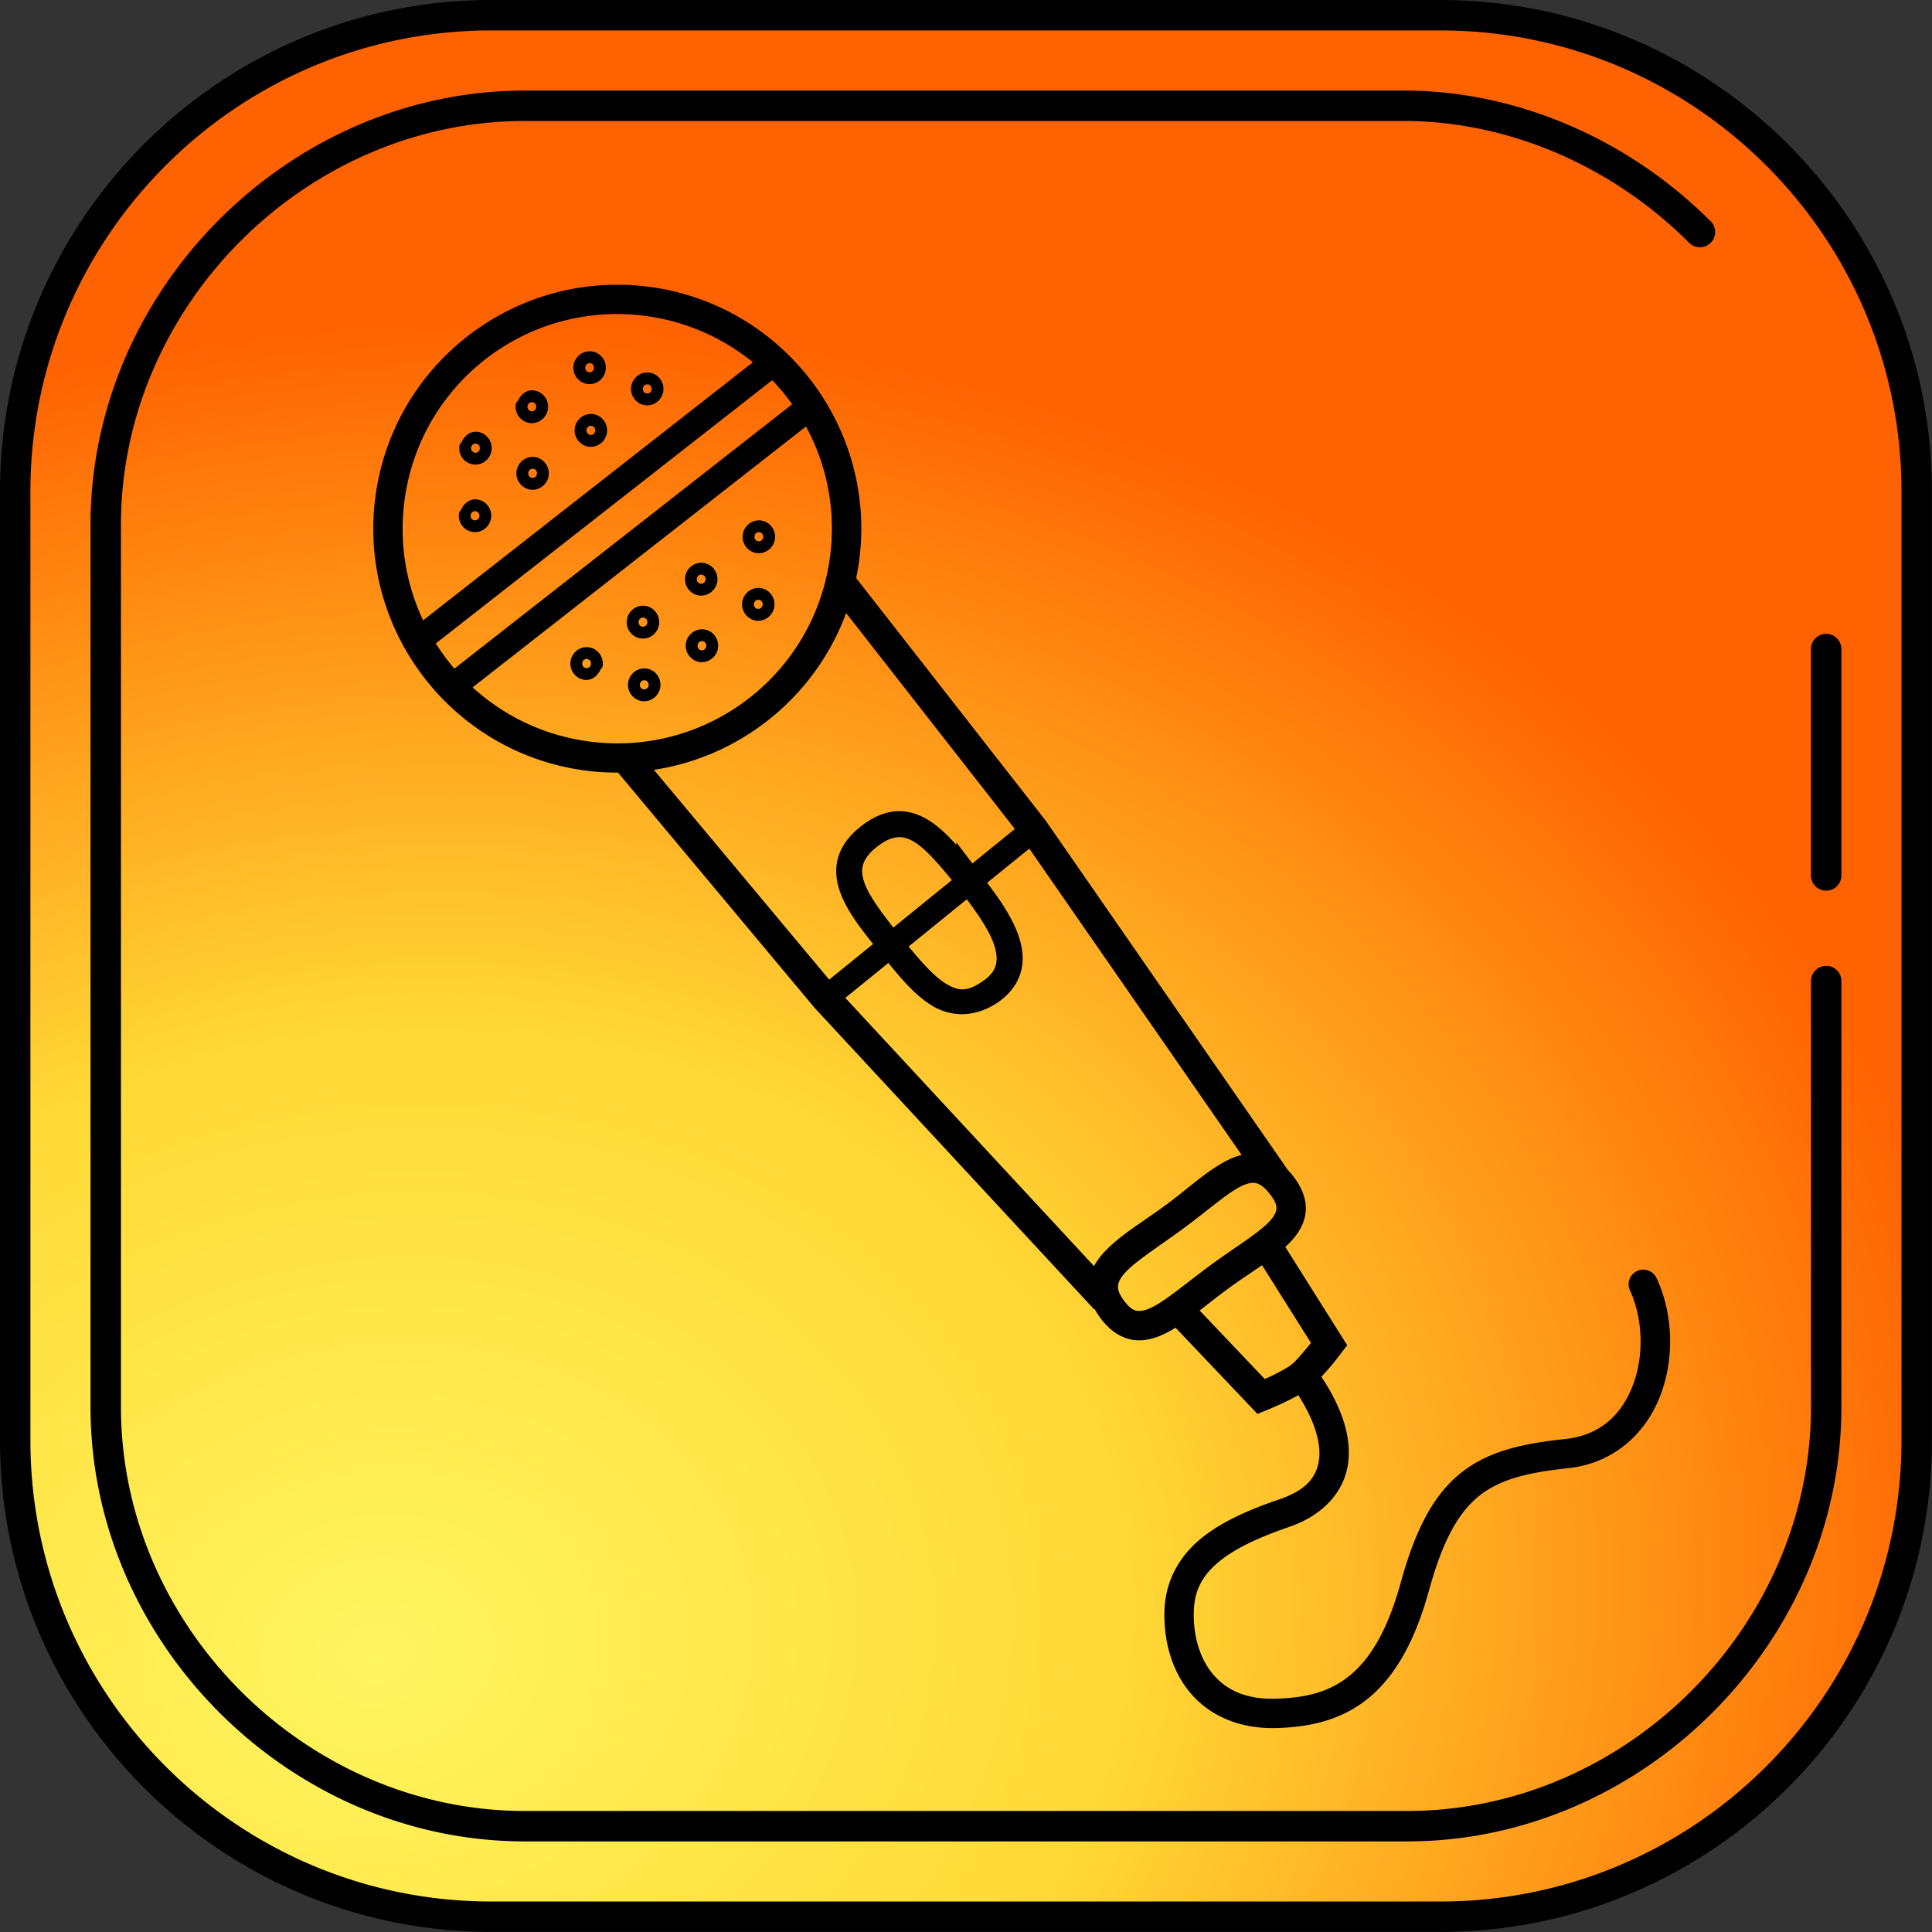 <?xml version="1.0" encoding="UTF-8"?>
<!-- Created with Inkscape (http://www.inkscape.org/) -->
<svg width="134.41mm" height="134.41mm" version="1.1" viewBox="0 0 134.41 134.41" xmlns="http://www.w3.org/2000/svg" xmlns:cc="http://creativecommons.org/ns#" xmlns:dc="http://purl.org/dc/elements/1.1/" xmlns:rdf="http://www.w3.org/1999/02/22-rdf-syntax-ns#">
 <rect x="0" y="0" width="134.41" height="134.41" fill="#333333" stroke="none"/>
 <defs>
  <radialGradient id="SVGID_1_" cx="128.18" cy="16.65" r="416.94" gradientTransform="matrix(.267 -.047 .038 .218 -8.606 117.44)" gradientUnits="userSpaceOnUse">
   <stop stop-color="#fff660" offset="0"/>
   <stop stop-color="#ffd936" offset=".465"/>
   <stop stop-color="#ff6200" offset="1"/>
  </radialGradient>
 </defs>
 <path d="m33.744 1.311c-17.112 0-31.17 13.325-32.352 30.146v71.392c1.182 16.821 15.239 30.146 32.352 30.146h66.802c17.892 0 32.449-14.554 32.449-32.443v-66.799c0-17.889-14.556-32.443-32.449-32.443z" fill="url(#SVGID_1_)" stroke-width=".278"/>
 <path d="m34.178 0c-18.845 0-34.178 15.336-34.178 34.186v66.031c0 18.851 15.333 34.186 34.178 34.186h66.034c18.854 0 34.192-15.336 34.192-34.186v-66.031c0-18.851-15.339-34.186-34.192-34.186zm0 2.117h66.034c17.687 0 32.075 14.387 32.075 32.07v66.031c0 17.683-14.39 32.07-32.075 32.07h-66.034c-17.679 0-32.062-14.387-32.062-32.07v-66.031c0-17.683 14.382-32.07 32.062-32.07zm63.473 4.183c-0.002 0-0.003 5.027e-4 -0.005 5.292e-4h-61.134c-16.377 0-30.215 13.835-30.215 30.212v61.38c0 16.378 13.836 30.215 30.215 30.215h61.38c16.378 0 30.215-13.838 30.215-30.218v-29.638c0-0.584-0.474-1.058-1.058-1.058v0.003c-0.584 0-1.058 0.474-1.058 1.058v29.638c0 15.231-12.867 28.098-28.098 28.098h-61.38c-15.23 0-28.098-12.868-28.098-28.098v-61.38c0-15.23 12.867-28.096 28.098-28.096h61.139c3e-3 0 0.006-0.001 0.009-0.001 7.235 0.003 14.47 3.092 19.854 8.476 0.206 0.206 0.477 0.31 0.748 0.31s0.542-0.104 0.748-0.31c0.414-0.414 0.414-1.083 0-1.496-5.781-5.78-13.565-9.096-21.36-9.096zm-54.355 13.513c-8.592-0.186-16.119 6.177-17.196 14.887-1.149 9.29 5.47 17.776 14.761 18.925 0.718 0.089 1.43 0.126 2.136 0.125l13.679 16.371 19.457 20.986 0.032-0.029c0.11 0.209 0.239 0.414 0.388 0.615 0.587 0.797 1.327 1.344 2.156 1.502 0.829 0.158 1.623-0.067 2.34-0.416 0.247-0.12 0.491-0.261 0.735-0.411l5.697 5.997 0.642-0.258s0.504-0.203 1.112-0.488c0.349-0.164 0.725-0.349 1.089-0.557 1.147 1.79 1.583 3.338 1.444 4.451-0.156 1.247-0.888 2.151-2.733 2.785-2.136 0.735-4.06 1.557-5.535 2.785-1.475 1.228-2.461 2.951-2.492 5.101-0.03 2.066 0.532 4.094 1.832 5.623 1.3 1.529 3.346 2.478 5.926 2.414 2.248-0.055 4.447-0.507 6.312-1.979 1.866-1.472 3.316-3.88 4.34-7.604 0.962-3.496 2.057-5.415 3.48-6.56 1.424-1.145 3.333-1.633 6.188-1.934 3.303-0.348 5.504-2.555 6.463-5.158 0.959-2.603 0.83-5.618-0.293-8.049a1.02 1.02 0 0 0-0.98-0.606 1.02 1.02 0 0 0-0.871 1.461c0.869 1.881 0.985 4.44 0.23 6.488-0.754 2.048-2.223 3.569-4.761 3.836-2.986 0.314-5.36 0.848-7.254 2.371-1.893 1.522-3.152 3.915-4.168 7.609-0.954 3.467-2.216 5.422-3.636 6.543-1.421 1.121-3.081 1.491-5.098 1.541-2.08 0.051-3.416-0.63-4.322-1.696-0.906-1.066-1.37-2.6-1.346-4.274 0.023-1.59 0.619-2.616 1.756-3.562 1.137-0.946 2.854-1.722 4.894-2.424 2.331-0.802 3.838-2.434 4.092-4.461 0.233-1.859-0.468-3.877-1.863-5.982 0.749-0.782 1.365-1.631 1.365-1.631l0.43-0.562-4.306-6.839c0.103-0.096 0.208-0.191 0.304-0.29 0.561-0.578 1.027-1.278 1.111-2.136 0.084-0.858-0.257-1.731-0.892-2.533-0.111-0.14-0.227-0.27-0.346-0.393l-16.847-24.306-13.185-16.873c0.092-0.445 0.171-0.895 0.228-1.354 1.149-9.29-5.47-17.778-14.761-18.927-0.581-0.072-1.158-0.114-1.731-0.126zm-0.046 2.04c0.505 0.011 1.014 0.048 1.526 0.111 2.899 0.359 5.496 1.524 7.601 3.24l-22.94 17.953c-1.167-2.47-1.673-5.29-1.312-8.207 0.95-7.684 7.55-13.265 15.125-13.097zm-2.329 2.591c-0.523 0.049-0.961 0.466-1.024 1.006-0.072 0.617 0.37 1.193 0.988 1.266 0.617 0.074 1.183-0.383 1.256-1.004 0.073-0.621-0.374-1.194-0.99-1.266a0.412 0.412 0 0 0-0.002 0c-0.077-0.009-0.153-0.01-0.228-0.003zm0.134 0.823c0.168 0.02 0.29 0.163 0.268 0.35-0.022 0.188-0.172 0.301-0.34 0.281a0.412 0.412 0 0 0 0-0.002c-0.168-0.02-0.287-0.166-0.266-0.349 0.021-0.181 0.172-0.297 0.338-0.28zm3.875 0.652c-0.522 0.049-0.959 0.466-1.022 1.006-0.072 0.617 0.369 1.192 0.986 1.266 0.617 0.074 1.183-0.383 1.256-1.004 0.073-0.621-0.374-1.194-0.99-1.266a0.412 0.412 0 0 0-0.002 0c-0.077-0.009-0.154-0.009-0.228-0.002zm8.795 0.528c0.503 0.525 0.967 1.085 1.388 1.676l-23.501 18.394c-0.473-0.551-0.906-1.137-1.294-1.751zm-8.661 0.295c0.168 0.02 0.29 0.163 0.268 0.349-0.022 0.188-0.171 0.302-0.34 0.282-0.168-0.02-0.287-0.169-0.266-0.352 0.021-0.181 0.171-0.296 0.337-0.279zm-8.118 0.416c-0.419 0.033-0.747 0.341-0.915 0.734a0.412 0.412 0 0 0-0.152 0.273c-0.072 0.617 0.371 1.192 0.989 1.266 0.617 0.073 1.183-0.384 1.256-1.004 0.073-0.621-0.374-1.194-0.99-1.266a0.412 0.412 0 0 0-0.002 0c-0.063-0.007-0.125-0.008-0.185-0.003zm0.091 0.824h5.29e-4c0.168 0.02 0.287 0.163 0.266 0.349-0.022 0.188-0.17 0.302-0.338 0.282a0.412 0.412 0 0 0-0.002 0c-0.168-0.02-0.285-0.169-0.264-0.352 0.021-0.181 0.171-0.296 0.337-0.279zm3.971 0.82c-0.523 0.049-0.961 0.467-1.024 1.008-0.072 0.617 0.37 1.193 0.988 1.266 0.617 0.074 1.184-0.383 1.256-1.004 0.073-0.621-0.374-1.196-0.991-1.268a0.412 0.412 0 0 0-0.002 0h-5.29e-4c-0.077-0.009-0.153-9e-3 -0.228-0.002zm0.134 0.824c0.168 0.02 0.29 0.163 0.268 0.35-0.022 0.188-0.172 0.299-0.34 0.279-0.168-0.02-0.287-0.166-0.266-0.349 0.021-0.181 0.172-0.297 0.338-0.28zm14.931 0.043c1.431 2.639 2.084 5.733 1.687 8.946-1.014 8.196-8.455 13.999-16.651 12.986-3.195-0.395-6.023-1.77-8.228-3.782zm-23.049 0.371c-0.419 0.033-0.747 0.341-0.915 0.734a0.412 0.412 0 0 0-0.152 0.274c-0.072 0.617 0.37 1.192 0.988 1.266 0.616 0.073 1.184-0.384 1.256-1.004 0.073-0.621-0.374-1.194-0.991-1.266a0.412 0.412 0 0 0-0.002 0c-0.063-0.007-0.125-0.008-0.185-0.004zm0.091 0.824c0.168 0.021 0.287 0.163 0.266 0.35-0.022 0.188-0.17 0.301-0.338 0.281a0.412 0.412 0 0 0-0.002 0c-0.168-0.02-0.287-0.168-0.266-0.351 0.021-0.181 0.173-0.297 0.34-0.28zm3.842 0.928c-0.523 0.049-0.961 0.466-1.024 1.006-0.072 0.617 0.369 1.192 0.986 1.266 0.617 0.074 1.183-0.383 1.256-1.004 0.073-0.621-0.374-1.194-0.99-1.266-0.077-0.009-0.154-0.009-0.228-0.002zm0.134 0.821c0.169 0.02 0.288 0.164 0.266 0.351-0.022 0.188-0.171 0.302-0.34 0.282-0.168-0.02-0.287-0.169-0.266-0.352 0.021-0.182 0.172-0.3 0.34-0.281zm-4.099 2.127c-0.419 0.033-0.748 0.342-0.916 0.736a0.412 0.412 0 0 0-0.15 0.273c-0.072 0.617 0.368 1.19 0.986 1.264 0.617 0.074 1.183-0.383 1.256-1.004 0.073-0.621-0.374-1.194-0.99-1.266-0.063-0.007-0.125-0.008-0.185-0.003zm0.091 0.824c0.169 0.02 0.288 0.162 0.266 0.349-0.022 0.188-0.172 0.302-0.34 0.282-0.168-0.02-0.287-0.169-0.266-0.352 0.021-0.182 0.172-0.298 0.34-0.279zm19.617 0.641c-0.523 0.047-0.963 0.466-1.028 1.008-0.073 0.621 0.374 1.194 0.991 1.266a0.412 0.412 0 0 0 0.002 0c0.618 0.07 1.179-0.388 1.252-1.004 0.072-0.617-0.37-1.192-0.988-1.266-0.077-0.009-0.154-0.01-0.228-0.004zm0.131 0.822c0.168 0.02 0.287 0.168 0.266 0.351-0.022 0.182-0.172 0.297-0.338 0.28-0.168-0.02-0.288-0.162-0.268-0.348 0.022-0.189 0.172-0.303 0.34-0.283zm-4.14 2.129c-0.522 0.046-0.964 0.463-1.028 1.006-0.073 0.621 0.374 1.196 0.99 1.268a0.412 0.412 0 0 0 0.002 0c0.618 0.07 1.179-0.388 1.252-1.004a0.412 0.412 0 0 0 0-0.002c0.072-0.617-0.371-1.19-0.989-1.264-0.077-0.009-0.153-0.01-0.228-0.004zm0.13 0.822c0.168 0.02 0.287 0.166 0.266 0.349-0.022 0.182-0.172 0.297-0.338 0.28-0.168-0.02-0.289-0.161-0.267-0.348a0.412 0.412 0 0 0 0-0.002c0.022-0.188 0.171-0.299 0.34-0.279zm3.84 0.928c-0.523 0.046-0.963 0.463-1.027 1.005-0.073 0.621 0.374 1.196 0.99 1.268 0.618 0.07 1.179-0.387 1.252-1.004a0.412 0.412 0 0 0 0-0.002c0.072-0.617-0.369-1.191-0.986-1.264-0.077-0.009-0.154-0.01-0.228-0.003zm0.131 0.822c0.168 0.02 0.287 0.167 0.266 0.35-0.022 0.183-0.172 0.3-0.34 0.281-0.169-0.02-0.288-0.162-0.266-0.35 0.022-0.189 0.172-0.301 0.34-0.281zm-8.154 0.416c-0.523 0.046-0.965 0.464-1.028 1.007-0.073 0.621 0.374 1.196 0.991 1.268a0.412 0.412 0 0 0 0.002 0c0.618 0.07 1.178-0.388 1.25-1.006 0.072-0.617-0.368-1.192-0.986-1.266-0.077-0.009-0.154-0.01-0.228-0.004zm14.227 0.504 11.741 15.023-2.956 2.399-1.117-1.468v0.178c-0.617-0.69-1.249-1.304-1.963-1.74-0.583-0.357-1.248-0.595-1.954-0.607-0.101-0.002-0.203 0.002-0.305 0.009-0.82 0.063-1.635 0.429-2.432 1.059-0.805 0.635-1.345 1.364-1.574 2.168-0.229 0.804-0.131 1.624 0.138 2.377 0.449 1.255 1.333 2.421 2.3 3.628l-3.056 2.479-12.194-14.595c6.073-0.924 11.238-5.111 13.373-10.909zm-14.096 0.319c0.168 0.02 0.287 0.167 0.266 0.35-0.021 0.181-0.172 0.296-0.338 0.279-0.168-0.02-0.29-0.163-0.268-0.349 0.022-0.188 0.172-0.3 0.34-0.28zm3.973 0.817c-0.523 0.046-0.965 0.464-1.028 1.007-0.073 0.621 0.374 1.194 0.99 1.266 0.618 0.07 1.179-0.387 1.252-1.004 0.072-0.617-0.369-1.193-0.986-1.266-0.077-0.009-0.153-0.01-0.228-0.003zm78.305 0.313c-0.584 0-1.058 0.474-1.058 1.058v15.749c0 0.584 0.474 1.058 1.058 1.058s1.058-0.474 1.058-1.058v-15.749c0-0.584-0.474-1.058-1.058-1.058zm-78.175 0.509c0.168 0.02 0.287 0.168 0.266 0.351-0.022 0.183-0.172 0.301-0.34 0.282-0.169-0.02-0.288-0.164-0.266-0.352 0.022-0.188 0.171-0.301 0.34-0.281zm-8.155 0.419c-0.523 0.046-0.965 0.464-1.028 1.007-0.073 0.621 0.374 1.194 0.99 1.266 0.506 0.057 0.907-0.28 1.1-0.728a0.412 0.412 0 0 0 0.152-0.275c0.072-0.617-0.369-1.193-0.986-1.266-0.077-0.009-0.153-0.01-0.228-0.003zm0.13 0.822c0.168 0.02 0.287 0.168 0.266 0.351-0.021 0.181-0.171 0.297-0.337 0.28-0.168-0.02-0.29-0.163-0.268-0.35 0.022-0.188 0.171-0.301 0.34-0.281zm3.879 0.658c-0.523 0.046-0.966 0.464-1.029 1.008-0.073 0.621 0.374 1.194 0.99 1.266a0.412 0.412 0 0 0 0.002 0c0.617 0.07 1.18-0.387 1.252-1.004 0.072-0.617-0.369-1.192-0.986-1.266-0.077-0.009-0.154-0.01-0.228-0.004zm0.131 0.822c0.168 0.02 0.287 0.168 0.266 0.351-0.021 0.182-0.172 0.299-0.34 0.28-0.169-0.02-0.288-0.162-0.266-0.35 0.022-0.188 0.172-0.301 0.34-0.281zm17.589 10.919c0.384-0.029 0.741 0.07 1.178 0.338 0.745 0.456 1.622 1.449 2.597 2.644l-4.07 3.302c-0.929-1.182-1.702-2.252-2.003-3.094-0.182-0.508-0.21-0.9-0.104-1.271 0.106-0.371 0.362-0.776 0.955-1.244 0.601-0.474 1.063-0.645 1.447-0.674zm9.163 0.791 14.774 21.314c-0.347 0.084-0.682 0.216-0.997 0.374-1.417 0.71-2.714 1.954-4.283 3.109-1.579 1.162-3.162 2.083-4.254 3.244-0.285 0.303-0.542 0.637-0.737 1.006l-17.303-18.662 2.997-2.431c1.006 1.241 1.964 2.343 3.114 3.018 1.333 0.783 3.051 0.779 4.638-0.367l0.008-0.008c0.831-0.615 1.351-1.421 1.516-2.268 0.165-0.847 0.002-1.683-0.293-2.461-0.483-1.272-1.327-2.45-2.114-3.489zm-4.346 3.525c0.747 1.002 1.481 2.062 1.832 2.987 0.219 0.576 0.287 1.072 0.209 1.473-0.077 0.399-0.275 0.755-0.81 1.154-1.183 0.852-1.78 0.79-2.658 0.274-0.757-0.445-1.641-1.408-2.623-2.601zm19.879 19.728c0.072-0.002 0.14 4e-3 0.203 0.016 0.251 0.048 0.558 0.204 0.992 0.752 0.428 0.54 0.483 0.843 0.461 1.069-0.022 0.226-0.162 0.519-0.545 0.914-0.766 0.791-2.377 1.757-4.056 2.994-1.67 1.23-3.062 2.428-4.045 2.908-0.492 0.24-0.824 0.292-1.062 0.246-0.239-0.045-0.508-0.183-0.895-0.707-0.386-0.524-0.438-0.821-0.41-1.062 0.028-0.242 0.176-0.545 0.551-0.943 0.75-0.796 2.306-1.771 3.976-3 1.68-1.237 3.034-2.449 3.988-2.927 0.358-0.179 0.625-0.253 0.842-0.258zm0.659 5.728 3.405 5.409c-0.39 0.473-0.966 1.202-1.375 1.523-0.252 0.198-0.913 0.56-1.465 0.819-0.207 0.097-0.218 0.096-0.379 0.166l-4.525-4.761c0.623-0.482 1.26-0.994 1.944-1.497 0.81-0.597 1.633-1.127 2.396-1.659z" stroke-width=".265"/>
</svg>
